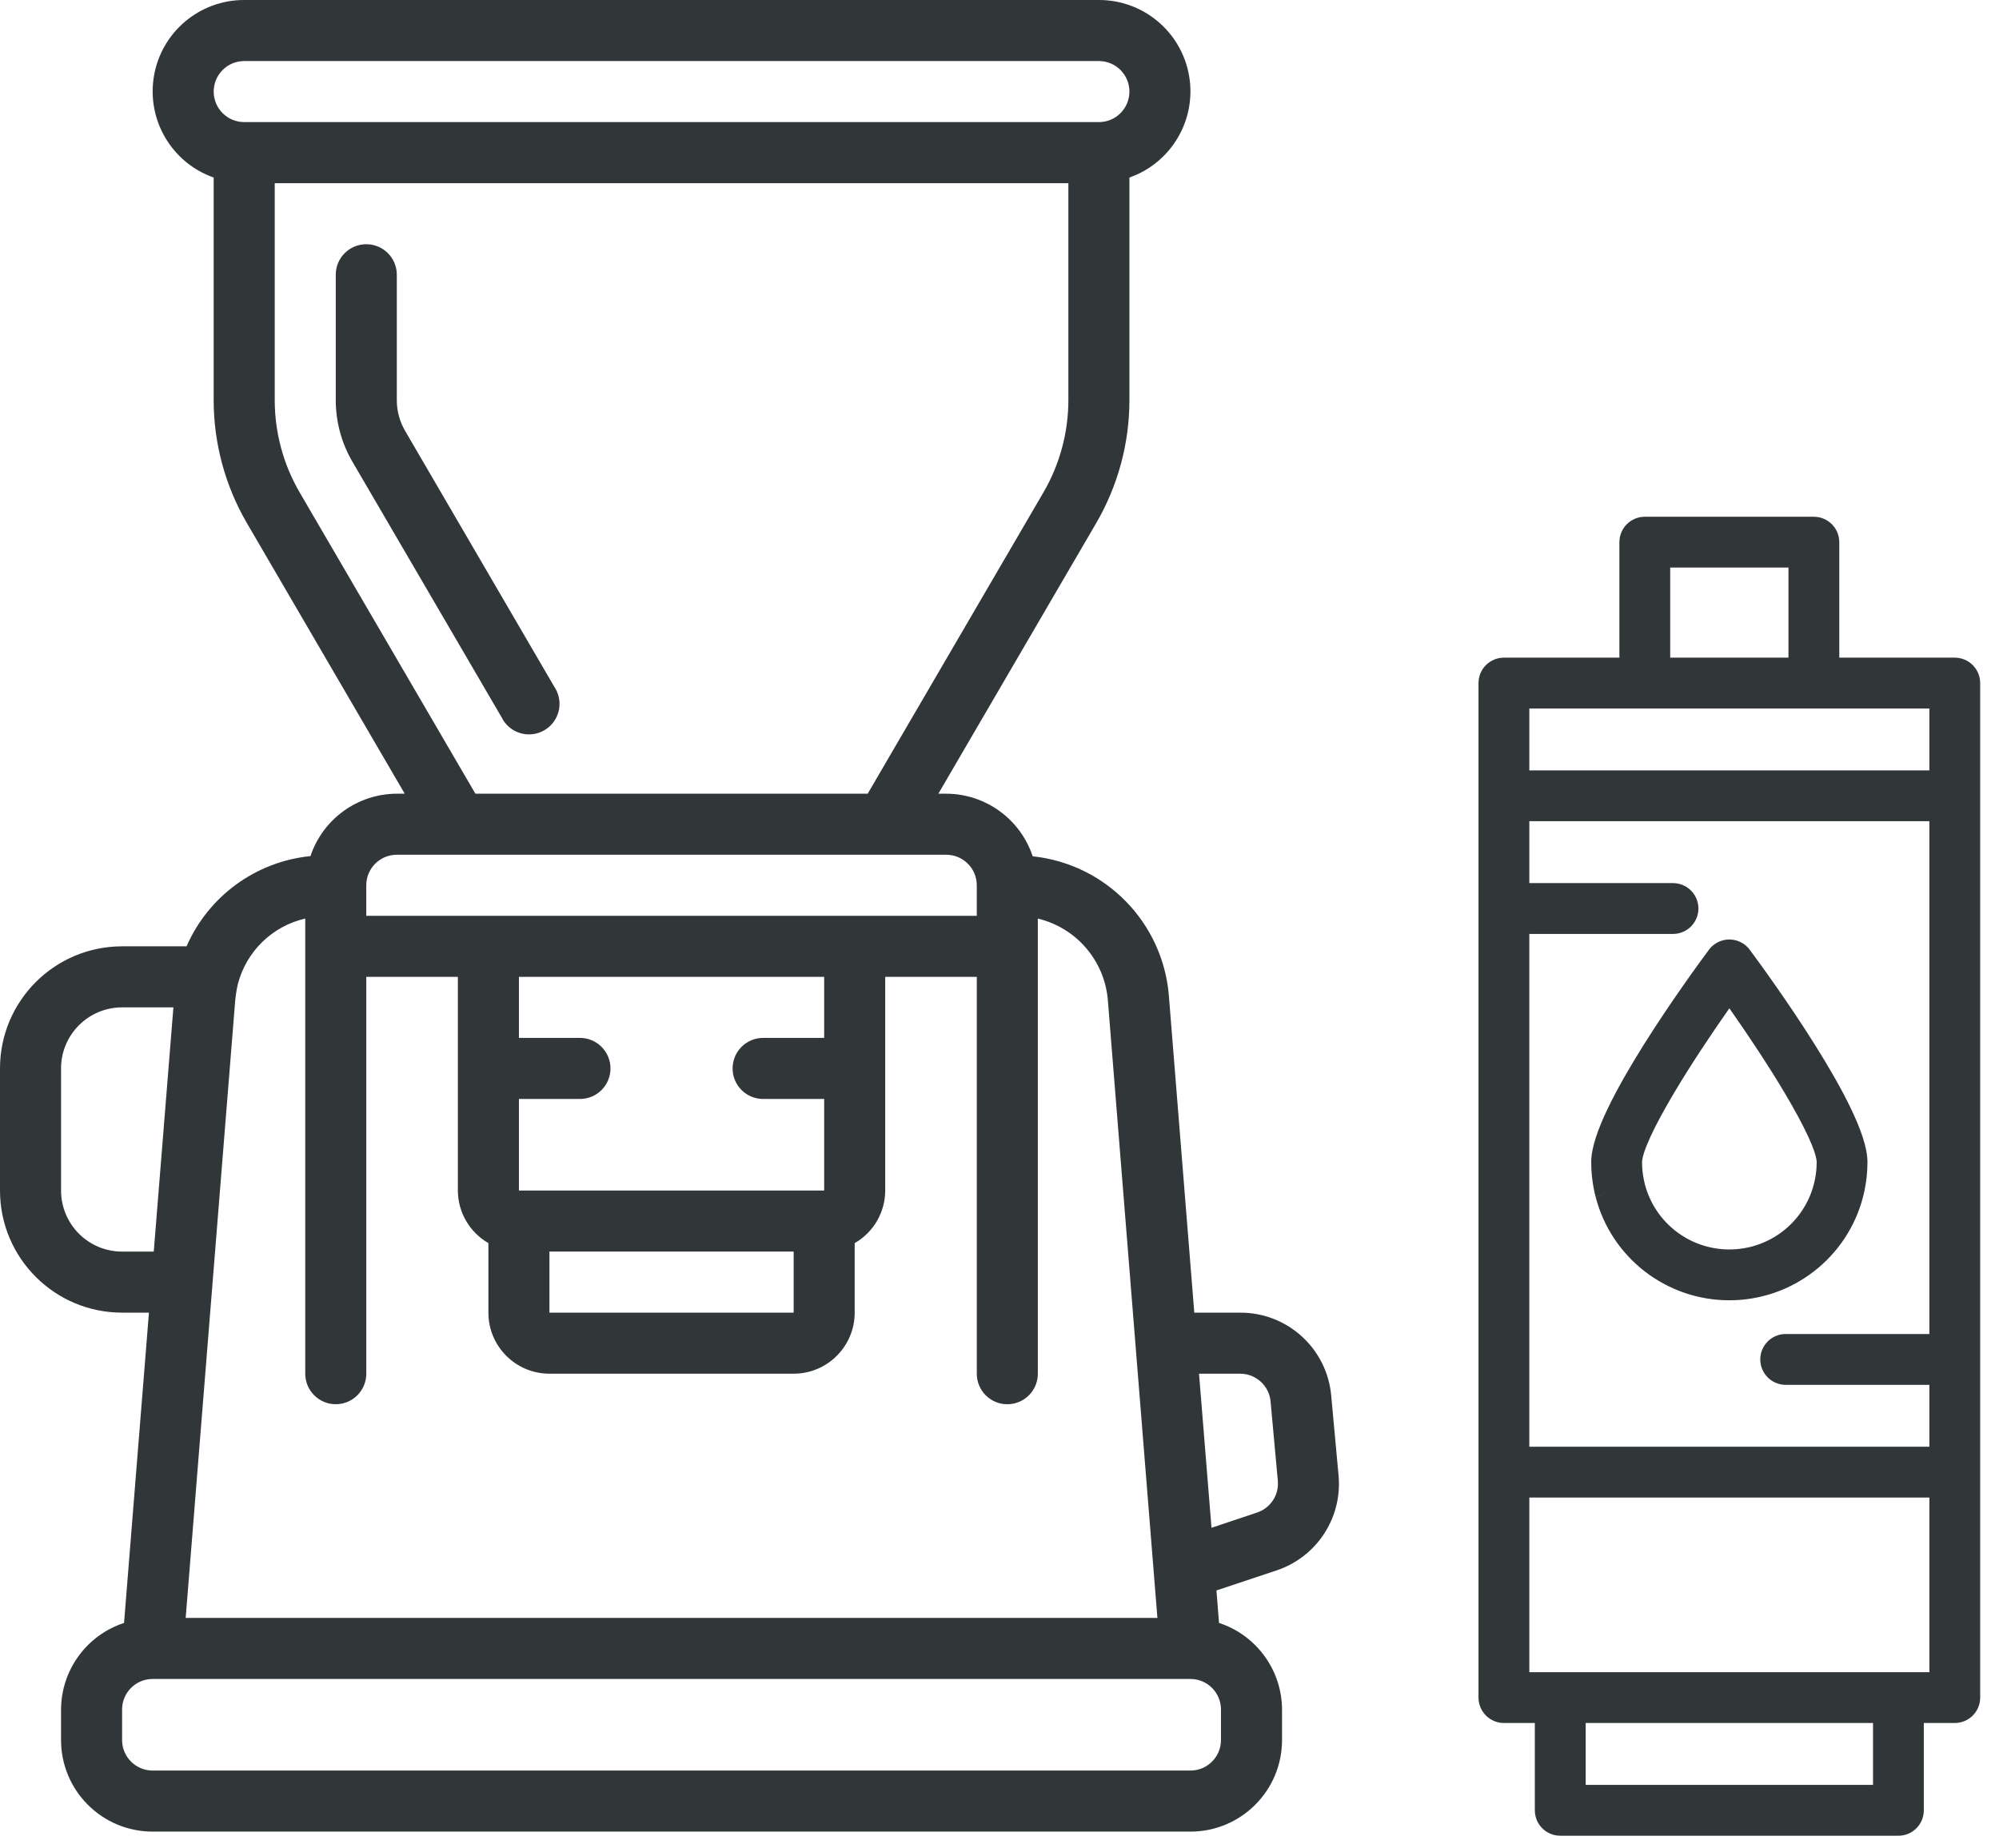 <svg xmlns="http://www.w3.org/2000/svg" width="106" height="98" fill="none" viewBox="0 0 106 98">
    <path fill="#313638" fill-rule="evenodd" d="M87.218 27.4c-.744 0-1.347.603-1.347 1.347v6.124h-6.124c-.744 0-1.347.603-1.347 1.347v53.793c0 .744.603 1.347 1.347 1.347h1.64v4.63c0 .745.604 1.347 1.348 1.347h17.931c.744 0 1.347-.602 1.347-1.347v-4.63h1.642c.744 0 1.347-.603 1.347-1.347V36.218c0-.744-.603-1.347-1.347-1.347h-6.124v-6.124c0-.744-.604-1.347-1.348-1.347h-8.965zm1.347 7.471v-4.777h6.271v4.777h-6.271zm-7.47 5.977v-3.283h21.213v3.283H81.094zm0 5.977v-3.283h21.213v27.191h-7.62c-.743 0-1.347.603-1.347 1.347 0 .745.604 1.348 1.348 1.348h7.619v3.282H81.094V49.52h7.62c.743 0 1.347-.604 1.347-1.348 0-.743-.603-1.347-1.347-1.347h-7.62zM91.7 49.814c-.426 0-.827.202-1.081.544-.515.694-2.057 2.805-3.473 5.064-.707 1.128-1.39 2.305-1.898 3.367-.494 1.032-.872 2.052-.872 2.831 0 .509.053 1.018.161 1.53l.062.268v.003l.001.001.008.03c.832 3.234 3.75 5.493 7.092 5.493 3.344 0 6.26-2.26 7.094-5.494l.005-.02.066-.285.002-.011c.105-.497.158-1.007.158-1.514 0-.78-.378-1.8-.872-2.832-.508-1.062-1.191-2.239-1.898-3.367-1.416-2.259-2.957-4.37-3.472-5.063-.255-.344-.656-.545-1.083-.545zM84.61 63.452v-.002l.58-.15-.58.154v-.002zm2.462-1.831c0-.09.026-.25.105-.498.076-.239.192-.526.343-.856.304-.66.736-1.452 1.245-2.309.87-1.466 1.948-3.088 2.937-4.495.99 1.407 2.067 3.03 2.938 4.495.509.857.941 1.65 1.244 2.309.152.33.267.617.344.856.078.248.104.409.104.498 0 .32-.033.64-.096.939l-.054.234c-.53 2.036-2.37 3.456-4.48 3.456-2.11 0-3.949-1.42-4.48-3.456l-.05-.22c-.066-.313-.1-.634-.1-.953zm-5.977 27.043v-9.26h21.214v9.26H81.094zm2.988 5.977v-3.283H99.32v3.283H84.082zM50.177 42.084c2.082.007 3.927 1.344 4.583 3.32 3.86.405 6.89 3.495 7.219 7.363l1.35 16.834h2.428c2.514-.011 4.617 1.908 4.834 4.414l.387 4.208c.214 2.248-1.157 4.344-3.302 5.05l-3.172 1.057.137 1.722c1.985.652 3.331 2.501 3.341 4.59v1.62c0 2.681-2.174 4.855-4.856 4.855H8.093c-2.682 0-4.856-2.174-4.856-4.856v-1.618c.01-2.09 1.356-3.939 3.341-4.59L7.898 69.6H6.473C2.9 69.6 0 66.702 0 63.126v-6.474c0-3.576 2.899-6.475 6.474-6.475h3.419c1.164-2.665 3.676-4.495 6.57-4.784.659-1.971 2.501-3.302 4.58-3.309h.418l-8.366-14.343c-1.155-1.98-1.764-4.233-1.765-6.526V9.414c-2.228-.785-3.565-3.062-3.165-5.39.4-2.329 2.422-4.028 4.784-4.024H58.27c2.363-.004 4.384 1.695 4.784 4.024.4 2.328-.937 4.605-3.165 5.39v11.801c0 2.293-.61 4.545-1.764 6.526l-8.367 14.343h.42zM9.847 85.787h51.526l-2.628-32.761c-.174-2.09-1.671-3.833-3.712-4.32v24.132c0 .894-.725 1.619-1.619 1.619s-1.618-.725-1.618-1.62V51.797H46.94v11.33c-.003 1.152-.62 2.214-1.619 2.788V69.6c0 1.788-1.449 3.237-3.237 3.237H29.135c-1.788 0-3.237-1.45-3.237-3.237v-3.688c-.998-.573-1.615-1.635-1.619-2.787v-11.33h-4.856v21.042c0 .894-.724 1.619-1.618 1.619-.894 0-1.619-.725-1.619-1.62V48.704c-1.746.4-3.124 1.741-3.574 3.476-.064.283-.11.57-.139.858l-2.627 32.75zm32.237-19.424H29.135v3.238h12.95v-3.238zm-1.619-11.33h3.238v-3.237H27.517v3.237h3.237c.894 0 1.618.725 1.618 1.619s-.724 1.618-1.618 1.618h-3.237v4.856h16.186V58.27h-3.238c-.893 0-1.618-.724-1.618-1.618 0-.894.725-1.619 1.618-1.619zM58.27 3.237H12.95c-.894 0-1.619.725-1.619 1.619s.725 1.618 1.619 1.618H58.27c.894 0 1.619-.724 1.619-1.618 0-.894-.725-1.619-1.619-1.619zM14.568 21.215c0 1.72.456 3.409 1.322 4.895l9.318 15.974h20.803l9.318-15.974c.866-1.486 1.322-3.175 1.323-4.895V9.712H14.568v11.503zm35.61 24.106H21.041c-.894 0-1.619.725-1.619 1.619v1.619h32.373V46.94c0-.894-.725-1.619-1.619-1.619zm-46.94 11.33v6.475c0 1.788 1.449 3.237 3.236 3.237h1.679l1.042-12.949h-2.72c-1.788 0-3.238 1.45-3.238 3.238zM63.125 93.88c.894 0 1.619-.725 1.619-1.619v-1.618c0-.894-.725-1.619-1.619-1.619H8.093c-.894 0-1.619.725-1.619 1.619v1.618c0 .894.725 1.619 1.62 1.619h55.032zm4.25-19.572c-.078-.836-.78-1.474-1.62-1.47h-2.175l.662 8.17 2.417-.809c.713-.237 1.169-.934 1.1-1.683l-.385-4.208zM21.041 21.215c0 .573.152 1.135.44 1.63l7.914 13.574c.336.501.366 1.148.076 1.678s-.85.854-1.454.842c-.604-.013-1.15-.36-1.417-.902l-7.914-13.559c-.578-.99-.882-2.116-.882-3.263v-6.648c0-.894.725-1.618 1.619-1.618s1.618.724 1.618 1.618v6.648z" clip-rule="evenodd"/>
</svg>

